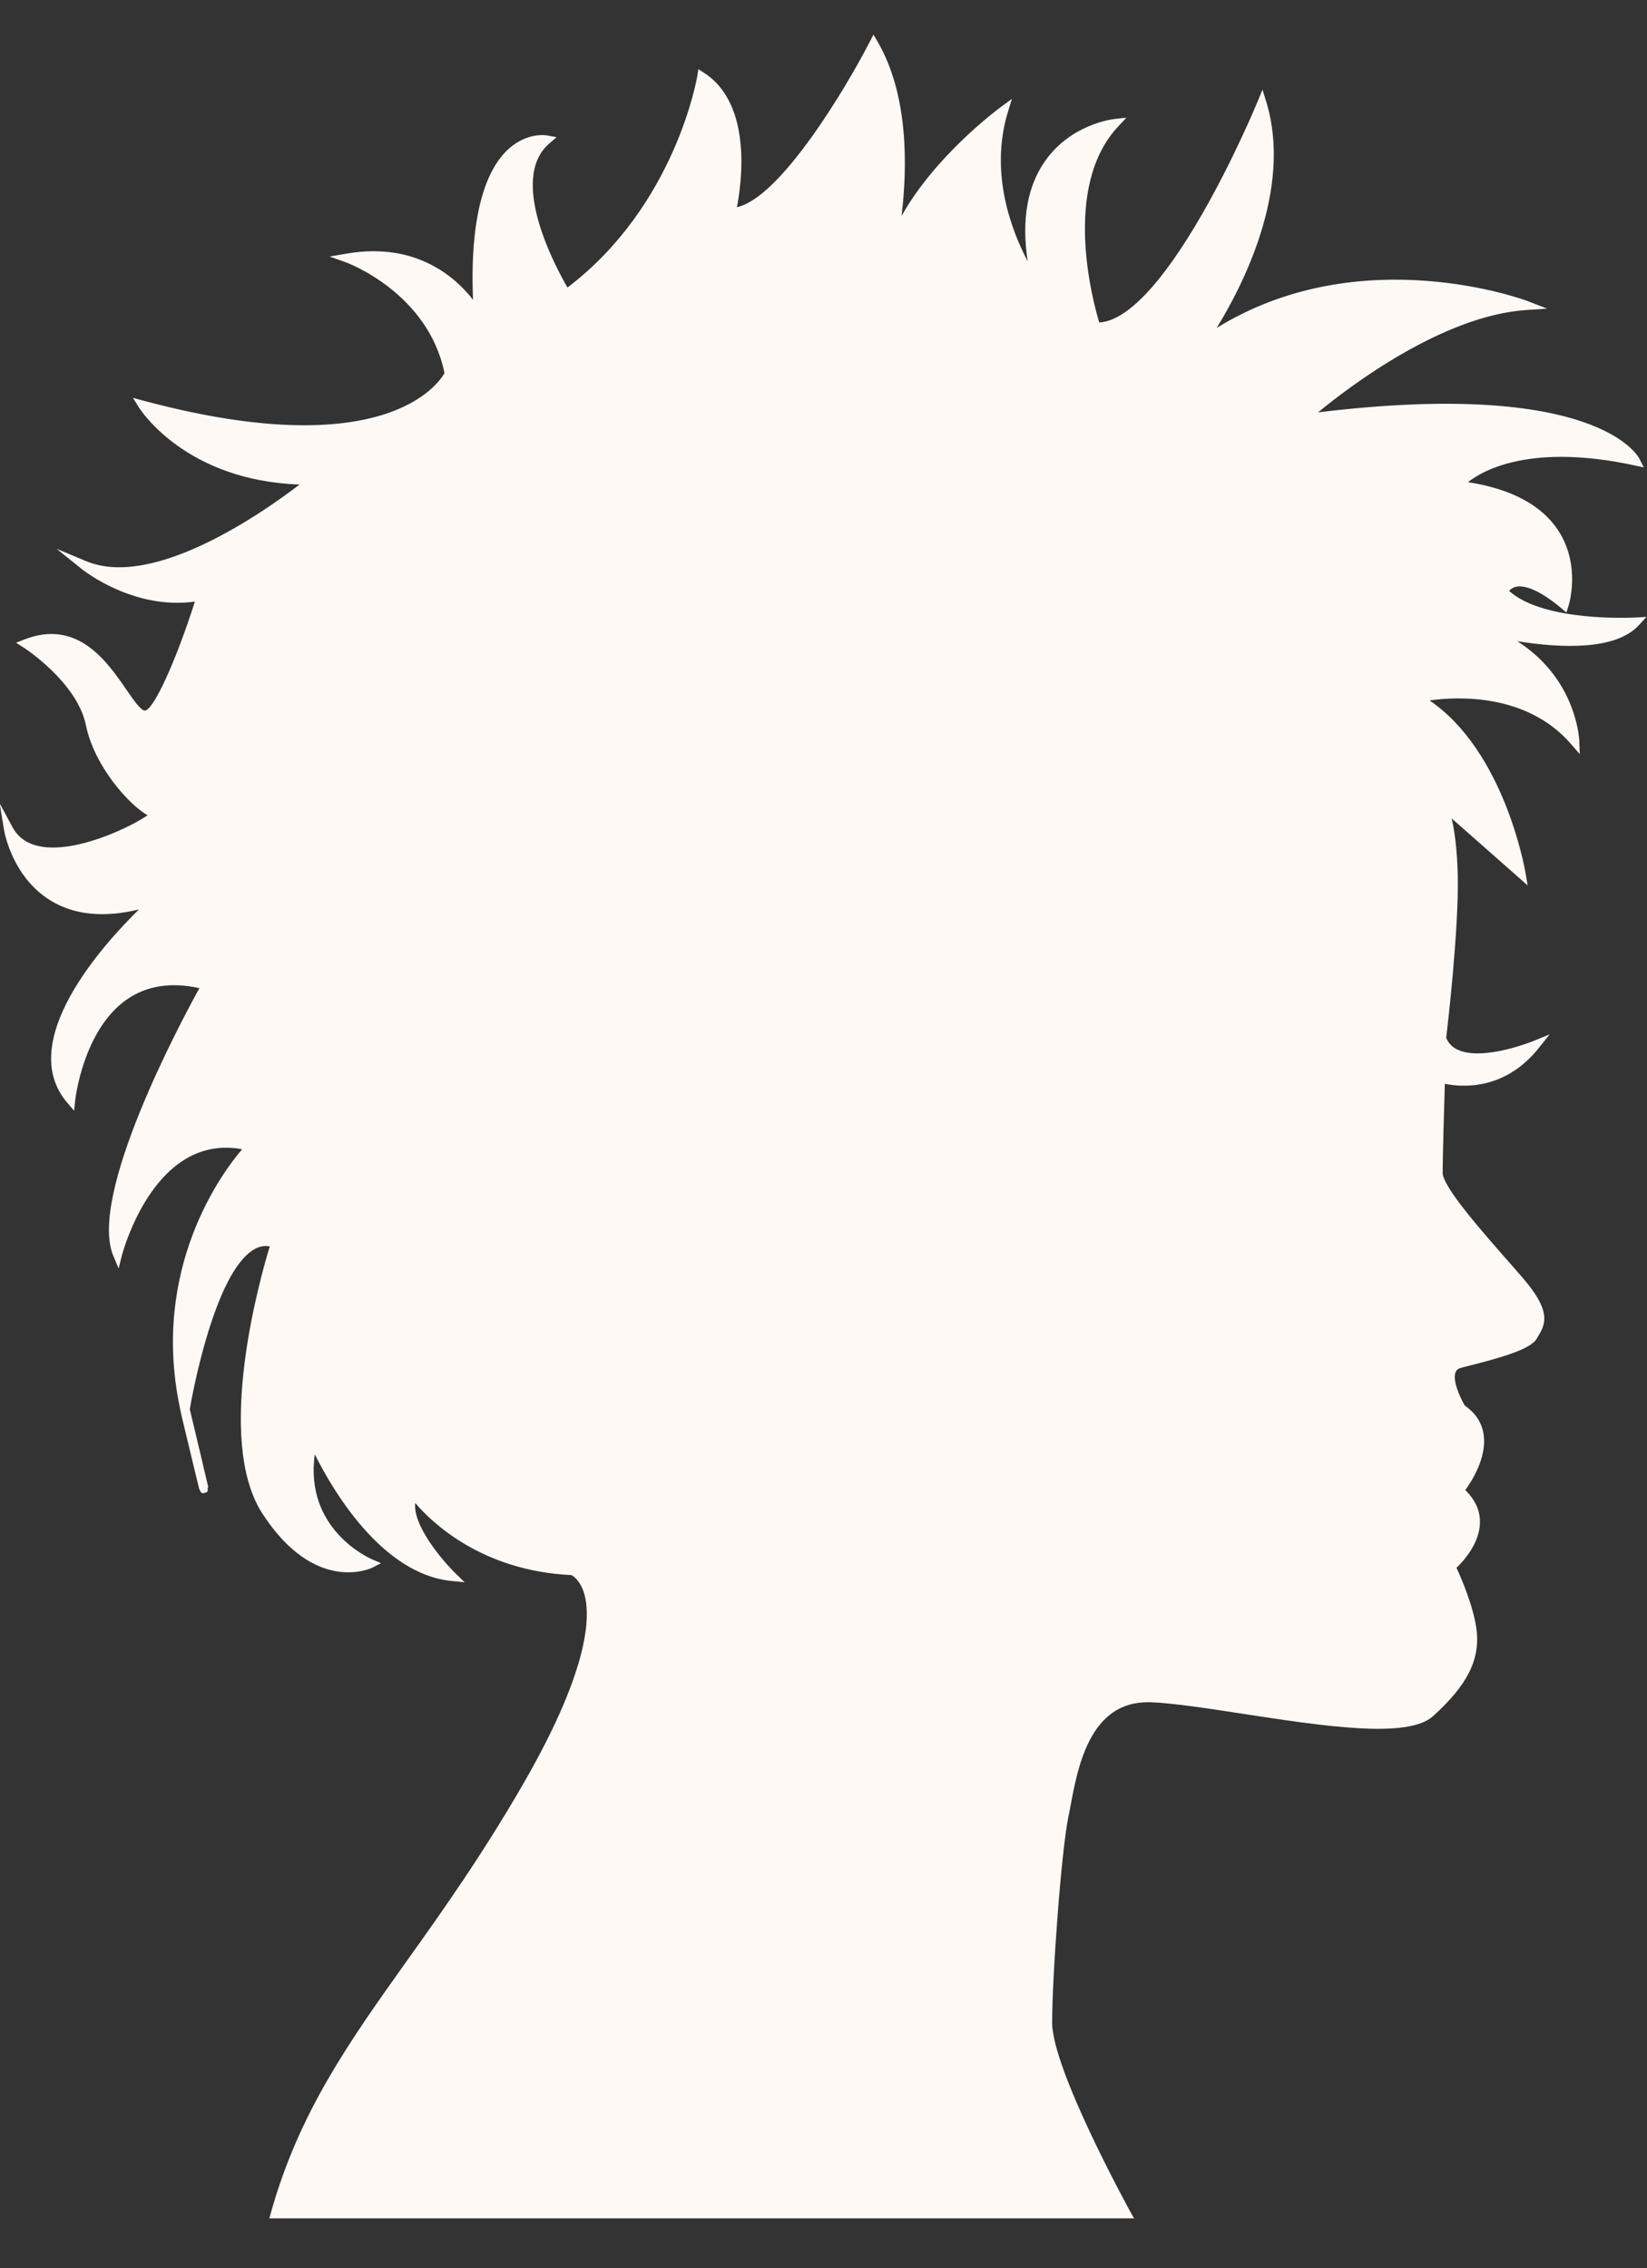 <?xml version="1.0" encoding="UTF-8"?>
<svg id="Layer_1" data-name="Layer 1" xmlns="http://www.w3.org/2000/svg" viewBox="0 0 179.56 247.31">
  <rect x="0" y="0" width="179.56" height="247.31" fill="#333333" stroke="none"/>
  <defs>
    <style>
      .cls-1 {
        fill: #fff9f6;
      }
    </style>
  </defs>
  <path class="cls-1" d="M30.02,241.38h92.82s-8.6-15.65-8.6-20.87,1.03-18.87,1.78-22.56c.81-3.96,1.78-13.13,9.43-12.87s26.64,5.1,30.46,1.66,4.97-6.12,4.59-9.05-2.29-6.88-2.29-6.88c0,0,5.35-4.46.89-8.28,0,0,4.84-5.86.25-8.92,0,0-2.68-4.33-.13-4.97s7.27-1.78,7.9-2.93,1.91-2.17-1.53-6.12-8.79-9.81-8.79-11.73.25-10.32.25-10.32c0,0,5.86,2.04,10.32-3.57,0,0-8.67,3.57-10.2-.76,0,0,1.4-11.47,1.27-17.72s-1.27-7.9-1.27-7.9l8.67,7.65s-2.42-14.15-11.34-19.12c0,0,10.83-2.68,17.21,4.72,0,0-.38-10.58-13.13-13,0,0,15.42,4.72,19.76,0,0,0-10.58.64-14.4-3.31,0,0,1.15-3.19,6.63,1.4,0,0,3.57-11.22-11.6-13,0,0,4.59-5.86,19.37-2.68,0,0-4.4-8.79-36.2-4.59,0,0,12.81-11.6,24.28-12.36,0,0-19.34-7.46-35.53,4.26,0,0,10.42-14.27,6.73-26.31,0,0-10.2,24.79-18.1,24.41,0,0-4.97-14.66,2.04-22.18,0,0-12.49,1.4-8.41,17.72,0,0-6.76-9.05-3.7-19.12,0,0-11.98,8.79-12.87,18.23,0,0,4.33-15.8-1.27-25.49,0,0-9.43,18.35-15.55,18.35,0,0,2.68-10.96-3.19-14.79,0,0-2.29,14.53-14.79,23.71,0,0-7.65-12.11-2.17-16.82,0,0-8.79-1.66-7.39,19.25,0,0-3.95-8.16-14.28-6.37,0,0,9.3,3.31,11.09,12.62,0,0-4.72,11.09-33.39,3.44,0,0,5.23,8.28,18.48,8.16,0,0-15.68,13.13-24.85,9.3,0,0,5.86,4.72,12.75,3.31,0,0-4.06,13.15-6.23,13.02s-4.99-10.86-12.89-7.8c0,0,5.99,3.82,7.01,8.79s5.74,9.56,7.01,9.69-12.49,8.16-15.93,1.78c0,0,2.04,12.36,16.06,7.65,0,0-15.93,14.02-9.3,21.8,0,0,1.66-15.93,14.79-12.49,0,0-12.62,22.31-9.69,29.32,0,0,3.7-14.53,14.53-11.73,0,0-10.87,10.87-7.27,28.3.08.38.16.76.26,1.15,4.33,18.1-.18-.77-.18-.77,0,0,3.36-20.52,9.86-18.1,0,0-6.63,20.52-1.02,29.19s11.34,5.74,11.34,5.74c0,0-8.67-3.7-6.25-13.51,0,0,5.99,14.02,15.17,14.91,0,0-5.99-5.86-4.21-9.05,0,0,5.48,7.9,17.33,8.41,0,0,7.01,2.68-4.84,23.32s-22.63,29.25-27.56,46.81Z"/>
  <path class="cls-1" d="M123.68,241.88H29.36l.18-.64c3.08-10.96,8.53-18.61,14.84-27.47,3.88-5.44,8.27-11.62,12.77-19.45,7.4-12.88,7.23-18.53,6.48-20.75-.43-1.27-1.12-1.72-1.33-1.83-9.84-.46-15.3-5.83-17.03-7.86-.28,2.46,2.95,6.25,4.37,7.65l1.01.99-1.41-.14c-7.71-.75-13.11-10.17-14.92-13.81-1.15,8.17,5.93,11.32,6.24,11.45l.98.42-.95.49c-.06.03-6.2,3.03-11.99-5.91-5.25-8.11-.19-25.85.81-29.12-.58-.11-1.15,0-1.71.33-4.34,2.52-6.79,16.11-7.01,17.41,0,0,0,0,0,.01l1,4.2c.21.89.39,1.61.52,2.21.35,1.45.49,2.05.5,2.1l-.07.02c.05.51-.07.54-.3.59-.3.07-.41.1-.58-.38h-.03s-.08-.33-.2-.81c-.06-.25-.13-.54-.22-.9l-1.47-6.12c-.05-.22-.1-.44-.15-.67-.02-.07-.02-.1-.02-.1l-.02-.1h0c-.02-.11-.04-.2-.06-.3-3.12-15.09,4.57-25.46,6.81-28.09-2.22-.4-4.27-.05-6.12,1.04-5.01,2.96-6.96,10.43-6.98,10.51l-.37,1.45-.58-1.38c-2.76-6.6,7.38-25.54,9.39-29.18-3.08-.68-5.73-.27-7.89,1.22-4.79,3.31-5.64,10.91-5.65,10.99l-.12,1.16-.76-.89c-5.66-6.64,3.91-17.22,7.83-21.06-3.79.92-7.01.61-9.57-.93-4.23-2.55-5.09-7.48-5.13-7.69l-.49-2.95,1.42,2.63c.71,1.31,1.99,2.04,3.8,2.17,3.97.28,9.34-2.39,10.91-3.5-1.96-1.1-5.79-5.27-6.72-9.81-.96-4.7-6.73-8.44-6.79-8.47l-.83-.53.92-.36c5.8-2.25,9,2.41,11.12,5.49.72,1.05,1.55,2.25,1.98,2.27h.01c.94,0,3.38-5.35,5.47-11.89-6.67.94-12.1-3.36-12.34-3.55l-2.74-2.2,3.24,1.35c7.43,3.1,19.56-5.53,23.25-8.36-12.34-.43-17.28-8.04-17.49-8.37l-.68-1.08,1.23.33c26.15,6.98,32.08-1.86,32.74-3.03-1.79-8.78-10.64-12.04-10.73-12.07l-1.79-.64,1.87-.32c7.63-1.31,11.94,2.68,13.76,5.04-.42-10.32,1.86-14.66,3.92-16.49,2.04-1.81,4.08-1.45,4.17-1.43l1.02.19-.79.68c-4.51,3.88.69,13.49,1.98,15.71,11.79-8.96,14.12-22.91,14.15-23.05l.12-.76.65.42c5.29,3.45,4.04,12.1,3.55,14.63,4.79-1.04,12-13.2,14.47-18.01l.42-.81.46.79c3.33,5.75,3.26,13.48,2.6,18.99,3.67-6.57,10.44-11.6,10.82-11.88l1.21-.89-.44,1.44c-2.03,6.68.42,12.96,2.16,16.27-.68-4.48-.05-8.13,1.86-10.88,2.81-4.05,7.36-4.61,7.56-4.63l1.34-.15-.92.99c-6.14,6.59-2.71,19.11-2.04,21.34,2.99-.16,6.85-4.23,11.21-11.8,3.48-6.05,6.04-12.24,6.06-12.3l.53-1.29.41,1.33c2.92,9.53-2.66,20.21-5.41,24.66,15.76-9.74,33.73-3,33.92-2.93l2.11.82-2.26.15c-9.1.61-19.22,8.28-22.71,11.16,30.28-3.69,34.86,4.71,35.04,5.07l.47.93-1.02-.22c-11.15-2.4-16.39.45-18.15,1.83,4.75.74,8.06,2.52,9.87,5.31,2.45,3.8,1.15,8.02,1.09,8.19l-.23.71-.57-.48c-2.85-2.39-4.34-2.47-4.97-2.31-.35.09-.57.28-.7.44,3.83,3.45,13.64,2.9,13.74,2.9l1.24-.07-.84.91c-2.54,2.76-8.47,2.51-13.26,1.74,2.46,1.56,3.98,3.46,4.92,5.08,1.73,3.02,1.85,5.71,1.85,5.82l.05,1.42-.93-1.08c-4.84-5.61-12.47-5.2-15.45-4.78,8.1,5.5,10.36,18.21,10.46,18.77l.24,1.4-8.29-7.31c.3,1.26.6,3.24.67,6.25.12,5.86-1.11,16.41-1.26,17.67.24.61.67,1.05,1.31,1.33,2.76,1.23,8.14-.95,8.19-.97l1.78-.73-1.2,1.5c-3.75,4.71-8.52,4.25-10.23,3.89-.06,1.98-.24,8.11-.24,9.69s4.49,6.63,7.47,10.02l1.2,1.38c3.09,3.55,2.64,4.98,1.78,6.37-.07.11-.13.21-.19.32-.67,1.21-4.16,2.16-8,3.12l-.22.06c-.43.11-.57.33-.63.49-.35.85.42,2.64,1.01,3.64,1.17.81,1.86,1.87,2.05,3.15.37,2.5-1.3,5.1-2,6.06,1.07,1.04,1.61,2.22,1.6,3.5-.02,2.32-1.83,4.28-2.56,4.97.48,1.03,1.85,4.19,2.18,6.7.43,3.27-.99,6.11-4.75,9.49-2.76,2.49-11.93,1.08-20.79-.28-3.9-.6-7.58-1.16-10.02-1.25-.1,0-.19,0-.29,0-6.3,0-7.62,7.06-8.41,11.31-.08.42-.15.82-.23,1.17-.77,3.73-1.77,17.33-1.77,22.46s8.45,20.48,8.53,20.63l.41.74ZM30.68,240.88h91.31c-1.72-3.21-8.26-15.68-8.26-20.37,0-5.17,1.02-18.89,1.79-22.66.07-.35.14-.73.22-1.15.81-4.32,2.32-12.41,9.72-12.12,2.5.08,6.21.65,10.14,1.26,7.82,1.2,17.56,2.7,19.97.53,3.53-3.17,4.81-5.67,4.43-8.61-.37-2.82-2.23-6.69-2.25-6.73l-.17-.35.3-.25s2.47-2.1,2.49-4.47c0-1.11-.53-2.13-1.6-3.05l-.37-.32.31-.38s2.46-3.03,2.07-5.66c-.15-1.04-.71-1.86-1.71-2.53l-.15-.15c-.19-.3-1.81-3-1.14-4.63.22-.55.68-.93,1.32-1.09l.22-.05c2.05-.51,6.85-1.71,7.36-2.63.07-.12.14-.24.21-.36.58-.94,1.18-1.91-1.68-5.19l-1.2-1.37c-4.37-4.98-7.72-8.93-7.72-10.68,0-1.9.24-10,.25-10.34l.02-.68.64.22c.2.07,4.52,1.49,8.41-1.97-1.97.58-5.01,1.2-7.04.29-.92-.41-1.55-1.09-1.88-2.02l-.04-.11v-.12c.03-.11,1.41-11.51,1.29-17.65-.12-5.92-1.18-7.62-1.19-7.63l-2-3.07,10.27,9.06c-.9-3.71-3.84-13.44-10.78-17.3l-1.11-.62,1.23-.3c.11-.03,10.05-2.39,16.62,3.75-.54-2.57-2.49-7.82-9.47-10.25-1.74-.41-2.93-.77-3.1-.82l.24-.97c1.09.21,2.09.47,3.01.79,4.12.97,11.51,2.26,15.15.25-3.13.01-10.17-.32-13.25-3.51l-.22-.22.11-.29s.37-1,1.52-1.31c1.34-.36,3.1.31,5.27,2,.24-1.3.47-4.11-1.16-6.62-1.76-2.73-5.19-4.41-10.19-4.99l-.88-.1.55-.7c.19-.24,4.64-5.69,18.41-3.15-2.43-2.1-10.59-6.51-34.77-3.31l-1.59.21,1.19-1.08c.49-.45,11.45-10.27,22.27-12.2-5.46-1.5-20.24-4.28-32.89,4.88l-2.56,1.86,1.87-2.56c.1-.13,9.44-13.12,7.01-24.47-2.28,5.22-10.7,23.37-17.81,23.37-.07,0-.13,0-.2,0l-.34-.02-.11-.32c-.2-.58-4.53-13.66,1.19-21.52-1.48.46-3.83,1.52-5.48,3.89-2.12,3.06-2.5,7.4-1.13,12.88l.6,2.42-1.49-2c-.27-.36-6.25-8.52-4.16-18.1-2.57,2.12-8.69,7.65-10.82,13.83-.34,1.84-.67,3.04-.71,3.21l-.98-.18c.1-1.08.34-2.15.69-3.2.89-4.86,1.97-14.38-1.46-21.18-1.96,3.66-9.91,17.79-15.56,17.79h-.64l.15-.62c.02-.1,2.33-9.85-2.36-13.8-.7,3.19-3.99,15.28-14.83,23.24l-.43.32-.29-.45c-.3-.48-6.97-11.18-2.93-16.55-.62.12-1.43.43-2.25,1.17-1.99,1.79-4.21,6.28-3.45,17.5l.17,2.55-1.12-2.29c-.15-.3-3.49-6.93-12.01-6.31,2.82,1.47,8.42,5.2,9.77,12.24l.03.15-.06.14c-.2.46-5.05,11.03-32.54,4.1,1.97,2.21,7.33,6.9,17.16,6.8h1.4s-1.07.88-1.07.88c-.58.49-13.05,10.84-22.35,10.08,2.29,1.17,5.9,2.46,9.82,1.66l.83-.17-.25.81c-1.26,4.07-4.4,13.55-6.74,13.37-.92-.05-1.69-1.17-2.75-2.7-1.93-2.8-4.52-6.57-9-5.43,1.73,1.28,5.56,4.51,6.39,8.53,1,4.86,5.64,9.2,6.57,9.29l.41.04.12.46c.1,1.06-4.62,3.19-7.13,3.96-3.63,1.11-6.43,1.04-8.25-.19.64,1.55,1.84,3.62,4.02,4.93,2.74,1.64,6.35,1.73,10.74.25l2.35-.79-1.86,1.64c-.15.13-14.2,12.64-9.94,20.12.46-2.41,1.88-7.7,5.87-10.46,2.55-1.76,5.69-2.17,9.34-1.22l.63.16-.32.57c-.12.21-10.73,19.08-10.04,27.18.92-2.52,3.03-7.08,6.88-9.35,2.31-1.37,4.9-1.69,7.7-.97l.85.22-.62.62c-.1.1-9.7,9.94-7.52,25.57.96-4.52,3.28-13.38,7-15.54.98-.57,1.99-.66,3.02-.28l.45.17-.15.46c-.07.2-6.49,20.39-1.08,28.76,3.94,6.1,7.85,6.25,9.66,5.89-2.31-1.42-7.43-5.56-5.47-13.51l.36-1.45.59,1.37c.06.13,5.34,12.28,13.32,14.35-1.7-1.93-4.72-5.92-3.25-8.54l.39-.7.46.66c.05.08,5.5,7.71,16.94,8.2l.16.03c.05.02,1.27.5,1.94,2.38,1.03,2.89.74,9-6.53,21.66-4.52,7.88-8.93,14.07-12.82,19.53-6.38,8.96-11.45,16.08-14.51,26.53Z"/>
</svg>